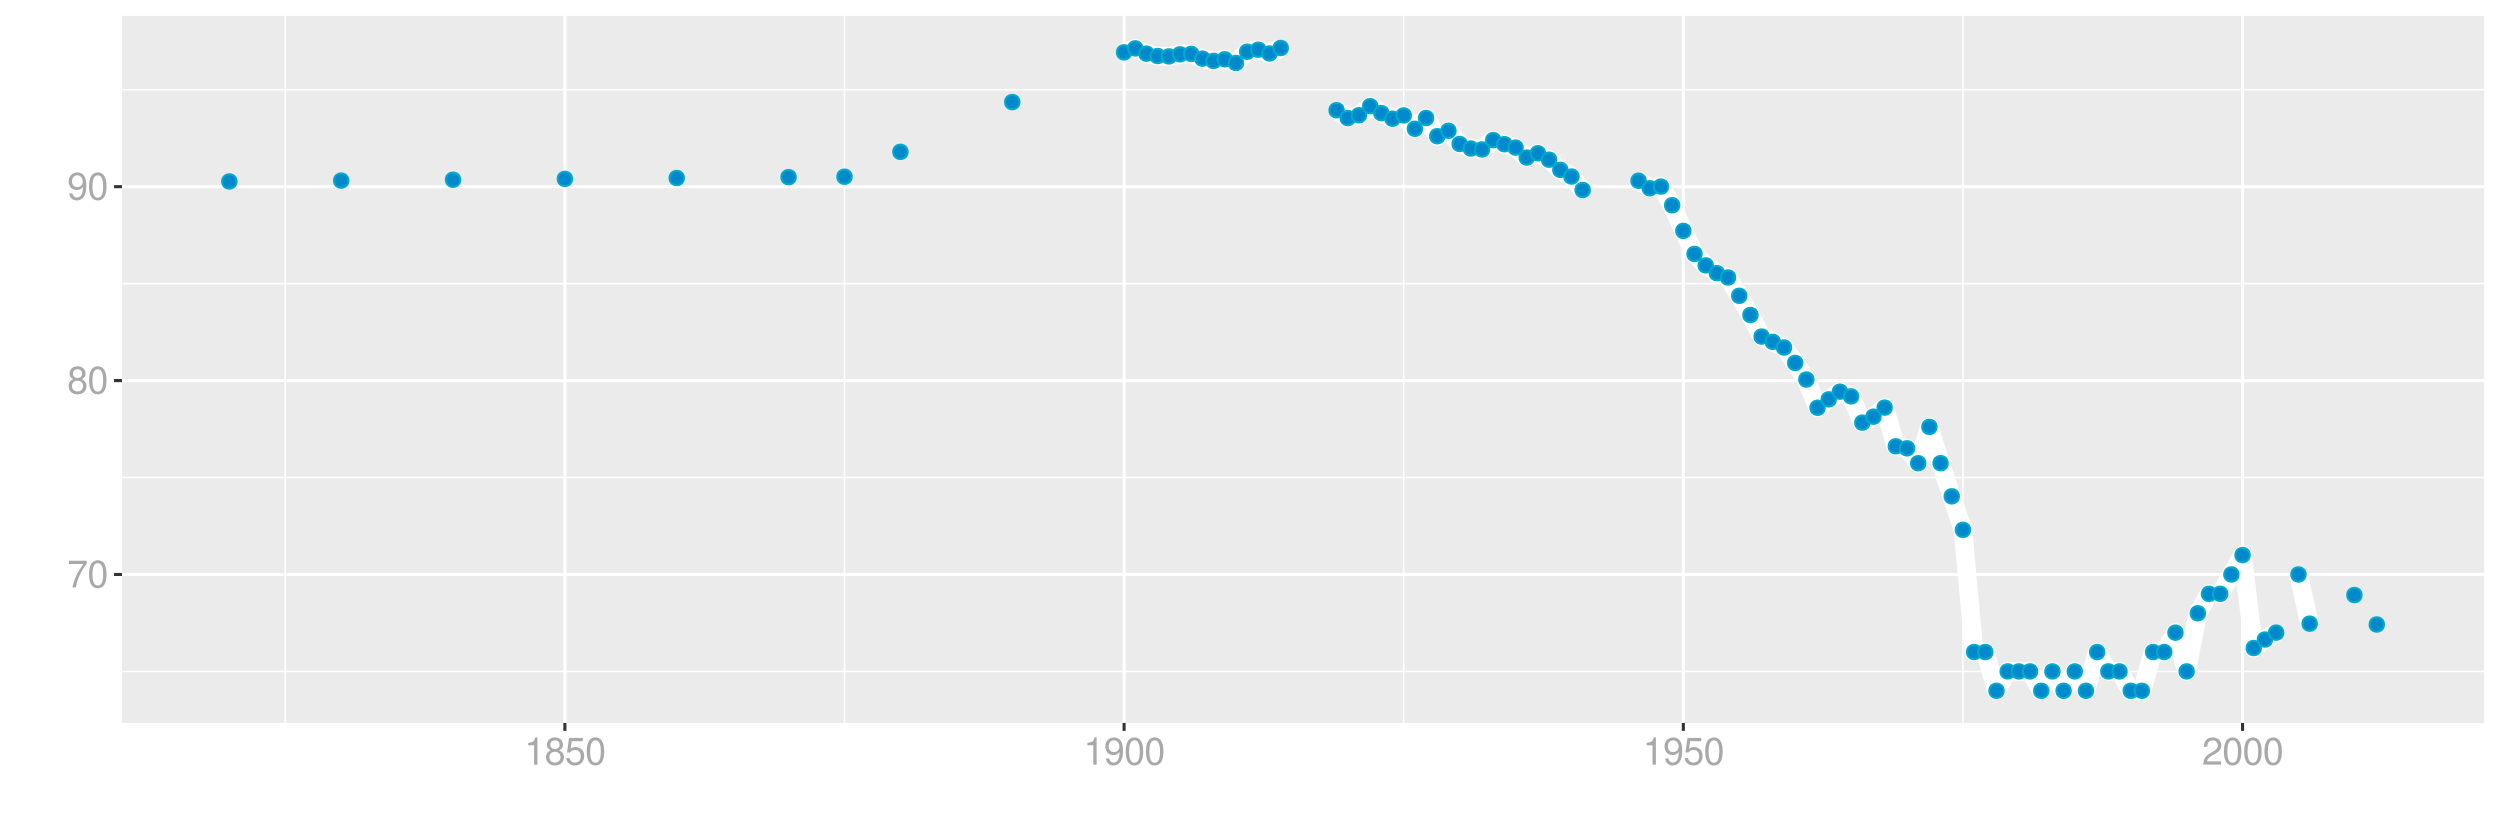 <?xml version="1.0" encoding="UTF-8"?>
<svg xmlns="http://www.w3.org/2000/svg" xmlns:xlink="http://www.w3.org/1999/xlink" width="864pt" height="288pt" viewBox="0 0 864 288" version="1.1">
<defs>
<g>
<symbol overflow="visible" id="glyph0-0">
<path style="stroke:none;" d=""/>
</symbol>
<symbol overflow="visible" id="glyph0-1">
<path style="stroke:none;" d="M 6.766 -9.219 L 0.594 -9.219 L 0.594 -8.094 L 5.578 -8.094 C 3.375 -4.953 2.484 -3.031 1.797 0 L 3.016 0 C 3.516 -2.953 4.688 -5.484 6.766 -8.25 Z M 6.766 -9.219 "/>
</symbol>
<symbol overflow="visible" id="glyph0-2">
<path style="stroke:none;" d="M 3.578 -9.406 C 2.719 -9.406 1.938 -9.016 1.453 -8.375 C 0.859 -7.547 0.562 -6.297 0.562 -4.547 C 0.562 -1.375 1.594 0.297 3.578 0.297 C 5.531 0.297 6.594 -1.375 6.594 -4.469 C 6.594 -6.297 6.312 -7.516 5.688 -8.375 C 5.219 -9.016 4.453 -9.406 3.578 -9.406 Z M 3.578 -8.391 C 4.812 -8.391 5.422 -7.125 5.422 -4.578 C 5.422 -1.891 4.828 -0.656 3.547 -0.656 C 2.344 -0.656 1.734 -1.953 1.734 -4.531 C 1.734 -7.125 2.344 -8.391 3.578 -8.391 Z M 3.578 -8.391 "/>
</symbol>
<symbol overflow="visible" id="glyph0-3">
<path style="stroke:none;" d="M 5.078 -4.953 C 6.047 -5.531 6.344 -6 6.344 -6.891 C 6.344 -8.375 5.219 -9.406 3.578 -9.406 C 1.953 -9.406 0.812 -8.375 0.812 -6.906 C 0.812 -6 1.109 -5.547 2.047 -4.953 C 1 -4.422 0.484 -3.656 0.484 -2.609 C 0.484 -0.891 1.734 0.297 3.578 0.297 C 5.391 0.297 6.672 -0.891 6.672 -2.609 C 6.672 -3.656 6.156 -4.422 5.078 -4.953 Z M 3.578 -8.391 C 4.547 -8.391 5.172 -7.797 5.172 -6.859 C 5.172 -5.984 4.531 -5.391 3.578 -5.391 C 2.594 -5.391 1.969 -5.984 1.969 -6.891 C 1.969 -7.797 2.594 -8.391 3.578 -8.391 Z M 3.578 -4.438 C 4.719 -4.438 5.5 -3.672 5.5 -2.594 C 5.5 -1.453 4.734 -0.719 3.547 -0.719 C 2.438 -0.719 1.656 -1.484 1.656 -2.578 C 1.656 -3.688 2.422 -4.438 3.578 -4.438 Z M 3.578 -4.438 "/>
</symbol>
<symbol overflow="visible" id="glyph0-4">
<path style="stroke:none;" d="M 0.688 -2.141 C 0.906 -0.609 1.891 0.297 3.297 0.297 C 4.328 0.297 5.234 -0.188 5.781 -1.047 C 6.359 -1.969 6.609 -3.109 6.609 -4.812 C 6.609 -6.391 6.391 -7.391 5.844 -8.234 C 5.328 -9 4.531 -9.406 3.516 -9.406 C 1.75 -9.406 0.5 -8.094 0.5 -6.266 C 0.5 -4.531 1.656 -3.312 3.328 -3.312 C 4.203 -3.312 4.844 -3.625 5.438 -4.344 C 5.422 -2 4.688 -0.719 3.375 -0.719 C 2.578 -0.719 2.016 -1.234 1.828 -2.141 Z M 3.5 -8.391 C 4.562 -8.391 5.375 -7.5 5.375 -6.297 C 5.375 -5.141 4.594 -4.328 3.453 -4.328 C 2.359 -4.328 1.656 -5.109 1.656 -6.359 C 1.656 -7.547 2.438 -8.391 3.5 -8.391 Z M 3.5 -8.391 "/>
</symbol>
<symbol overflow="visible" id="glyph0-5">
<path style="stroke:none;" d="M 3.359 -6.688 L 3.359 0 L 4.516 0 L 4.516 -9.406 L 3.75 -9.406 C 3.359 -7.953 3.094 -7.766 1.328 -7.531 L 1.328 -6.688 Z M 3.359 -6.688 "/>
</symbol>
<symbol overflow="visible" id="glyph0-6">
<path style="stroke:none;" d="M 6.188 -9.219 L 1.438 -9.219 L 0.734 -4.203 L 1.797 -4.203 C 2.328 -4.844 2.766 -5.062 3.5 -5.062 C 4.734 -5.062 5.5 -4.219 5.5 -2.844 C 5.5 -1.516 4.734 -0.719 3.484 -0.719 C 2.484 -0.719 1.875 -1.219 1.594 -2.266 L 0.453 -2.266 C 0.609 -1.516 0.734 -1.141 1.016 -0.812 C 1.531 -0.109 2.469 0.297 3.516 0.297 C 5.375 0.297 6.672 -1.047 6.672 -3 C 6.672 -4.828 5.453 -6.078 3.688 -6.078 C 3.047 -6.078 2.516 -5.906 1.984 -5.516 L 2.359 -8.094 L 6.188 -8.094 Z M 6.188 -9.219 "/>
</symbol>
<symbol overflow="visible" id="glyph0-7">
<path style="stroke:none;" d="M 6.578 -1.125 L 1.734 -1.125 C 1.844 -1.906 2.266 -2.406 3.391 -3.094 L 4.688 -3.828 C 5.984 -4.531 6.641 -5.5 6.641 -6.656 C 6.641 -7.438 6.328 -8.156 5.781 -8.672 C 5.234 -9.172 4.562 -9.406 3.688 -9.406 C 2.516 -9.406 1.656 -8.984 1.141 -8.172 C 0.812 -7.688 0.672 -7.094 0.656 -6.156 L 1.797 -6.156 C 1.828 -6.781 1.906 -7.156 2.062 -7.469 C 2.359 -8.047 2.969 -8.391 3.656 -8.391 C 4.688 -8.391 5.469 -7.641 5.469 -6.625 C 5.469 -5.875 5.047 -5.219 4.219 -4.766 L 3.031 -4.062 C 1.109 -2.953 0.547 -2.062 0.438 -0.016 L 6.578 -0.016 Z M 6.578 -1.125 "/>
</symbol>
</g>
<clipPath id="clip1">
  <path d="M 42.152 5.48 L 858.523 5.48 L 858.523 249.852 L 42.152 249.852 Z M 42.152 5.48 "/>
</clipPath>
<clipPath id="clip2">
  <path d="M 42.152 231 L 858.523 231 L 858.523 233 L 42.152 233 Z M 42.152 231 "/>
</clipPath>
<clipPath id="clip3">
  <path d="M 42.152 164 L 858.523 164 L 858.523 166 L 42.152 166 Z M 42.152 164 "/>
</clipPath>
<clipPath id="clip4">
  <path d="M 42.152 97 L 858.523 97 L 858.523 99 L 42.152 99 Z M 42.152 97 "/>
</clipPath>
<clipPath id="clip5">
  <path d="M 42.152 30 L 858.523 30 L 858.523 32 L 42.152 32 Z M 42.152 30 "/>
</clipPath>
<clipPath id="clip6">
  <path d="M 98 5.48 L 99 5.48 L 99 249.852 L 98 249.852 Z M 98 5.48 "/>
</clipPath>
<clipPath id="clip7">
  <path d="M 291 5.48 L 293 5.48 L 293 249.852 L 291 249.852 Z M 291 5.48 "/>
</clipPath>
<clipPath id="clip8">
  <path d="M 484 5.48 L 486 5.48 L 486 249.852 L 484 249.852 Z M 484 5.48 "/>
</clipPath>
<clipPath id="clip9">
  <path d="M 678 5.48 L 679 5.48 L 679 249.852 L 678 249.852 Z M 678 5.48 "/>
</clipPath>
<clipPath id="clip10">
  <path d="M 42.152 198 L 858.523 198 L 858.523 200 L 42.152 200 Z M 42.152 198 "/>
</clipPath>
<clipPath id="clip11">
  <path d="M 42.152 130 L 858.523 130 L 858.523 133 L 42.152 133 Z M 42.152 130 "/>
</clipPath>
<clipPath id="clip12">
  <path d="M 42.152 63 L 858.523 63 L 858.523 66 L 42.152 66 Z M 42.152 63 "/>
</clipPath>
<clipPath id="clip13">
  <path d="M 194 5.48 L 196 5.48 L 196 249.852 L 194 249.852 Z M 194 5.48 "/>
</clipPath>
<clipPath id="clip14">
  <path d="M 387 5.48 L 390 5.48 L 390 249.852 L 387 249.852 Z M 387 5.48 "/>
</clipPath>
<clipPath id="clip15">
  <path d="M 581 5.48 L 583 5.48 L 583 249.852 L 581 249.852 Z M 581 5.48 "/>
</clipPath>
<clipPath id="clip16">
  <path d="M 774 5.48 L 776 5.48 L 776 249.852 L 774 249.852 Z M 774 5.48 "/>
</clipPath>
</defs>
<g id="surface54726">
<rect x="0" y="0" width="864" height="288" style="fill:rgb(100%,100%,100%);fill-opacity:1;stroke:none;"/>
<rect x="0" y="0" width="864" height="288" style="fill:rgb(100%,100%,100%);fill-opacity:1;stroke:none;"/>
<path style="fill:none;stroke-width:1.067;stroke-linecap:round;stroke-linejoin:round;stroke:rgb(100%,100%,100%);stroke-opacity:1;stroke-miterlimit:10;" d="M 0 288 L 864 288 L 864 0 L 0 0 Z M 0 288 "/>
<g clip-path="url(#clip1)" clip-rule="nonzero">
<path style=" stroke:none;fill-rule:nonzero;fill:rgb(92.157%,92.157%,92.157%);fill-opacity:1;" d="M 42.152 249.848 L 858.523 249.848 L 858.523 5.477 L 42.152 5.477 Z M 42.152 249.848 "/>
</g>
<g clip-path="url(#clip2)" clip-rule="nonzero">
<path style="fill:none;stroke-width:0.533;stroke-linecap:butt;stroke-linejoin:round;stroke:rgb(100%,100%,100%);stroke-opacity:1;stroke-miterlimit:10;" d="M 42.152 232.039 L 858.52 232.039 "/>
</g>
<g clip-path="url(#clip3)" clip-rule="nonzero">
<path style="fill:none;stroke-width:0.533;stroke-linecap:butt;stroke-linejoin:round;stroke:rgb(100%,100%,100%);stroke-opacity:1;stroke-miterlimit:10;" d="M 42.152 165.027 L 858.52 165.027 "/>
</g>
<g clip-path="url(#clip4)" clip-rule="nonzero">
<path style="fill:none;stroke-width:0.533;stroke-linecap:butt;stroke-linejoin:round;stroke:rgb(100%,100%,100%);stroke-opacity:1;stroke-miterlimit:10;" d="M 42.152 98.016 L 858.52 98.016 "/>
</g>
<g clip-path="url(#clip5)" clip-rule="nonzero">
<path style="fill:none;stroke-width:0.533;stroke-linecap:butt;stroke-linejoin:round;stroke:rgb(100%,100%,100%);stroke-opacity:1;stroke-miterlimit:10;" d="M 42.152 31.004 L 858.52 31.004 "/>
</g>
<g clip-path="url(#clip6)" clip-rule="nonzero">
<path style="fill:none;stroke-width:0.533;stroke-linecap:butt;stroke-linejoin:round;stroke:rgb(100%,100%,100%);stroke-opacity:1;stroke-miterlimit:10;" d="M 98.586 249.848 L 98.586 5.48 "/>
</g>
<g clip-path="url(#clip7)" clip-rule="nonzero">
<path style="fill:none;stroke-width:0.533;stroke-linecap:butt;stroke-linejoin:round;stroke:rgb(100%,100%,100%);stroke-opacity:1;stroke-miterlimit:10;" d="M 291.855 249.848 L 291.855 5.48 "/>
</g>
<g clip-path="url(#clip8)" clip-rule="nonzero">
<path style="fill:none;stroke-width:0.533;stroke-linecap:butt;stroke-linejoin:round;stroke:rgb(100%,100%,100%);stroke-opacity:1;stroke-miterlimit:10;" d="M 485.125 249.848 L 485.125 5.48 "/>
</g>
<g clip-path="url(#clip9)" clip-rule="nonzero">
<path style="fill:none;stroke-width:0.533;stroke-linecap:butt;stroke-linejoin:round;stroke:rgb(100%,100%,100%);stroke-opacity:1;stroke-miterlimit:10;" d="M 678.395 249.848 L 678.395 5.48 "/>
</g>
<g clip-path="url(#clip10)" clip-rule="nonzero">
<path style="fill:none;stroke-width:1.067;stroke-linecap:butt;stroke-linejoin:round;stroke:rgb(100%,100%,100%);stroke-opacity:1;stroke-miterlimit:10;" d="M 42.152 198.535 L 858.52 198.535 "/>
</g>
<g clip-path="url(#clip11)" clip-rule="nonzero">
<path style="fill:none;stroke-width:1.067;stroke-linecap:butt;stroke-linejoin:round;stroke:rgb(100%,100%,100%);stroke-opacity:1;stroke-miterlimit:10;" d="M 42.152 131.523 L 858.52 131.523 "/>
</g>
<g clip-path="url(#clip12)" clip-rule="nonzero">
<path style="fill:none;stroke-width:1.067;stroke-linecap:butt;stroke-linejoin:round;stroke:rgb(100%,100%,100%);stroke-opacity:1;stroke-miterlimit:10;" d="M 42.152 64.508 L 858.52 64.508 "/>
</g>
<g clip-path="url(#clip13)" clip-rule="nonzero">
<path style="fill:none;stroke-width:1.067;stroke-linecap:butt;stroke-linejoin:round;stroke:rgb(100%,100%,100%);stroke-opacity:1;stroke-miterlimit:10;" d="M 195.219 249.848 L 195.219 5.48 "/>
</g>
<g clip-path="url(#clip14)" clip-rule="nonzero">
<path style="fill:none;stroke-width:1.067;stroke-linecap:butt;stroke-linejoin:round;stroke:rgb(100%,100%,100%);stroke-opacity:1;stroke-miterlimit:10;" d="M 388.488 249.848 L 388.488 5.48 "/>
</g>
<g clip-path="url(#clip15)" clip-rule="nonzero">
<path style="fill:none;stroke-width:1.067;stroke-linecap:butt;stroke-linejoin:round;stroke:rgb(100%,100%,100%);stroke-opacity:1;stroke-miterlimit:10;" d="M 581.758 249.848 L 581.758 5.48 "/>
</g>
<g clip-path="url(#clip16)" clip-rule="nonzero">
<path style="fill:none;stroke-width:1.067;stroke-linecap:butt;stroke-linejoin:round;stroke:rgb(100%,100%,100%);stroke-opacity:1;stroke-miterlimit:10;" d="M 775.027 249.848 L 775.027 5.48 "/>
</g>
<path style="fill:none;stroke-width:6.402;stroke-linecap:butt;stroke-linejoin:round;stroke:rgb(100%,100%,100%);stroke-opacity:1;stroke-miterlimit:10;" d="M 388.488 18.086 L 392.355 16.719 L 396.219 18.539 L 400.086 19.359 L 403.949 19.496 L 407.816 18.766 L 411.684 18.629 L 415.547 20.266 L 419.414 21.039 L 423.277 20.496 L 427.145 21.77 L 431.008 17.879 L 434.875 17.172 L 438.738 18.492 L 442.605 16.586 "/>
<path style="fill:none;stroke-width:6.402;stroke-linecap:butt;stroke-linejoin:round;stroke:rgb(100%,100%,100%);stroke-opacity:1;stroke-miterlimit:10;" d="M 461.934 38.098 L 465.797 40.816 L 469.664 39.824 L 473.527 36.688 L 477.395 39.086 L 481.258 41.031 L 485.125 39.887 L 488.988 44.516 L 492.855 40.773 L 496.719 47.082 L 500.586 45.199 L 504.449 49.758 L 508.316 51.332 L 512.184 51.648 L 516.047 48.418 L 519.914 49.828 L 523.777 51.012 L 527.645 54.457 L 531.508 52.969 L 535.375 55.188 L 539.238 58.699 L 543.105 61.02 L 546.969 65.656 "/>
<path style="fill:none;stroke-width:6.402;stroke-linecap:butt;stroke-linejoin:round;stroke:rgb(100%,100%,100%);stroke-opacity:1;stroke-miterlimit:10;" d="M 566.297 62.473 L 570.164 65.066 L 574.027 64.473 L 577.895 70.934 L 581.758 79.801 L 585.625 87.762 L 589.488 91.719 L 593.355 94.402 L 597.219 95.902 L 601.086 102.223 L 604.949 108.863 L 608.816 116.32 L 612.684 118.141 L 616.547 120.098 L 620.414 125.426 L 624.277 131.16 L 628.145 140.918 L 632.008 138.023 L 635.875 135.367 L 639.738 136.988 L 643.605 146.062 L 647.469 144.008 L 651.336 140.875 L 655.199 154.238 L 659.066 154.938 L 662.934 160.094 L 666.797 147.527 L 670.664 160.074 L 674.527 171.539 L 678.395 183.121 L 682.258 225.34 L 686.125 225.34 L 689.988 238.742 L 693.855 232.039 L 701.586 232.039 L 705.453 238.742 L 709.316 232.039 L 713.184 238.742 L 717.047 232.039 L 720.914 238.742 L 724.777 225.34 L 728.645 232.039 L 732.508 232.039 L 736.375 238.742 L 740.238 238.742 L 744.105 225.34 L 747.969 225.34 L 751.836 218.637 L 755.703 232.039 L 759.566 211.938 L 763.434 205.234 L 767.297 205.234 L 771.164 198.535 L 775.027 191.832 L 778.895 223.965 L 782.758 221.023 L 786.625 218.637 "/>
<path style="fill:none;stroke-width:6.402;stroke-linecap:butt;stroke-linejoin:round;stroke:rgb(100%,100%,100%);stroke-opacity:1;stroke-miterlimit:10;" d="M 794.355 198.535 L 798.219 215.531 "/>
<path style="fill-rule:nonzero;fill:rgb(0%,53.333%,80%);fill-opacity:1;stroke-width:0.709;stroke-linecap:round;stroke-linejoin:round;stroke:rgb(0%,66.667%,80%);stroke-opacity:1;stroke-miterlimit:10;" d="M 81.746 62.715 C 81.746 66.035 76.77 66.035 76.77 62.715 C 76.77 59.398 81.746 59.398 81.746 62.715 "/>
<path style="fill-rule:nonzero;fill:rgb(0%,53.333%,80%);fill-opacity:1;stroke-width:0.709;stroke-linecap:round;stroke-linejoin:round;stroke:rgb(0%,66.667%,80%);stroke-opacity:1;stroke-miterlimit:10;" d="M 120.402 62.418 C 120.402 65.734 115.426 65.734 115.426 62.418 C 115.426 59.102 120.402 59.102 120.402 62.418 "/>
<path style="fill-rule:nonzero;fill:rgb(0%,53.333%,80%);fill-opacity:1;stroke-width:0.709;stroke-linecap:round;stroke-linejoin:round;stroke:rgb(0%,66.667%,80%);stroke-opacity:1;stroke-miterlimit:10;" d="M 159.055 62.117 C 159.055 65.438 154.078 65.438 154.078 62.117 C 154.078 58.801 159.055 58.801 159.055 62.117 "/>
<path style="fill-rule:nonzero;fill:rgb(0%,53.333%,80%);fill-opacity:1;stroke-width:0.709;stroke-linecap:round;stroke-linejoin:round;stroke:rgb(0%,66.667%,80%);stroke-opacity:1;stroke-miterlimit:10;" d="M 197.707 61.82 C 197.707 65.137 192.73 65.137 192.73 61.82 C 192.73 58.504 197.707 58.504 197.707 61.82 "/>
<path style="fill-rule:nonzero;fill:rgb(0%,53.333%,80%);fill-opacity:1;stroke-width:0.709;stroke-linecap:round;stroke-linejoin:round;stroke:rgb(0%,66.667%,80%);stroke-opacity:1;stroke-miterlimit:10;" d="M 236.363 61.523 C 236.363 64.84 231.387 64.84 231.387 61.523 C 231.387 58.203 236.363 58.203 236.363 61.523 "/>
<path style="fill-rule:nonzero;fill:rgb(0%,53.333%,80%);fill-opacity:1;stroke-width:0.709;stroke-linecap:round;stroke-linejoin:round;stroke:rgb(0%,66.667%,80%);stroke-opacity:1;stroke-miterlimit:10;" d="M 275.016 61.223 C 275.016 64.539 270.039 64.539 270.039 61.223 C 270.039 57.906 275.016 57.906 275.016 61.223 "/>
<path style="fill-rule:nonzero;fill:rgb(0%,53.333%,80%);fill-opacity:1;stroke-width:0.709;stroke-linecap:round;stroke-linejoin:round;stroke:rgb(0%,66.667%,80%);stroke-opacity:1;stroke-miterlimit:10;" d="M 294.344 61.074 C 294.344 64.391 289.367 64.391 289.367 61.074 C 289.367 57.758 294.344 57.758 294.344 61.074 "/>
<path style="fill-rule:nonzero;fill:rgb(0%,53.333%,80%);fill-opacity:1;stroke-width:0.709;stroke-linecap:round;stroke-linejoin:round;stroke:rgb(0%,66.667%,80%);stroke-opacity:1;stroke-miterlimit:10;" d="M 313.672 52.477 C 313.672 55.793 308.695 55.793 308.695 52.477 C 308.695 49.156 313.672 49.156 313.672 52.477 "/>
<path style="fill-rule:nonzero;fill:rgb(0%,53.333%,80%);fill-opacity:1;stroke-width:0.709;stroke-linecap:round;stroke-linejoin:round;stroke:rgb(0%,66.667%,80%);stroke-opacity:1;stroke-miterlimit:10;" d="M 352.324 35.281 C 352.324 38.598 347.348 38.598 347.348 35.281 C 347.348 31.961 352.324 31.961 352.324 35.281 "/>
<path style="fill-rule:nonzero;fill:rgb(0%,53.333%,80%);fill-opacity:1;stroke-width:0.709;stroke-linecap:round;stroke-linejoin:round;stroke:rgb(0%,66.667%,80%);stroke-opacity:1;stroke-miterlimit:10;" d="M 390.977 18.086 C 390.977 21.402 386 21.402 386 18.086 C 386 14.766 390.977 14.766 390.977 18.086 "/>
<path style="fill-rule:nonzero;fill:rgb(0%,53.333%,80%);fill-opacity:1;stroke-width:0.709;stroke-linecap:round;stroke-linejoin:round;stroke:rgb(0%,66.667%,80%);stroke-opacity:1;stroke-miterlimit:10;" d="M 394.844 16.719 C 394.844 20.039 389.867 20.039 389.867 16.719 C 389.867 13.402 394.844 13.402 394.844 16.719 "/>
<path style="fill-rule:nonzero;fill:rgb(0%,53.333%,80%);fill-opacity:1;stroke-width:0.709;stroke-linecap:round;stroke-linejoin:round;stroke:rgb(0%,66.667%,80%);stroke-opacity:1;stroke-miterlimit:10;" d="M 398.707 18.539 C 398.707 21.855 393.73 21.855 393.73 18.539 C 393.73 15.223 398.707 15.223 398.707 18.539 "/>
<path style="fill-rule:nonzero;fill:rgb(0%,53.333%,80%);fill-opacity:1;stroke-width:0.709;stroke-linecap:round;stroke-linejoin:round;stroke:rgb(0%,66.667%,80%);stroke-opacity:1;stroke-miterlimit:10;" d="M 402.574 19.359 C 402.574 22.676 397.598 22.676 397.598 19.359 C 397.598 16.039 402.574 16.039 402.574 19.359 "/>
<path style="fill-rule:nonzero;fill:rgb(0%,53.333%,80%);fill-opacity:1;stroke-width:0.709;stroke-linecap:round;stroke-linejoin:round;stroke:rgb(0%,66.667%,80%);stroke-opacity:1;stroke-miterlimit:10;" d="M 406.438 19.496 C 406.438 22.812 401.461 22.812 401.461 19.496 C 401.461 16.176 406.438 16.176 406.438 19.496 "/>
<path style="fill-rule:nonzero;fill:rgb(0%,53.333%,80%);fill-opacity:1;stroke-width:0.709;stroke-linecap:round;stroke-linejoin:round;stroke:rgb(0%,66.667%,80%);stroke-opacity:1;stroke-miterlimit:10;" d="M 410.305 18.766 C 410.305 22.086 405.328 22.086 405.328 18.766 C 405.328 15.449 410.305 15.449 410.305 18.766 "/>
<path style="fill-rule:nonzero;fill:rgb(0%,53.333%,80%);fill-opacity:1;stroke-width:0.709;stroke-linecap:round;stroke-linejoin:round;stroke:rgb(0%,66.667%,80%);stroke-opacity:1;stroke-miterlimit:10;" d="M 414.172 18.629 C 414.172 21.949 409.195 21.949 409.195 18.629 C 409.195 15.312 414.172 15.312 414.172 18.629 "/>
<path style="fill-rule:nonzero;fill:rgb(0%,53.333%,80%);fill-opacity:1;stroke-width:0.709;stroke-linecap:round;stroke-linejoin:round;stroke:rgb(0%,66.667%,80%);stroke-opacity:1;stroke-miterlimit:10;" d="M 418.035 20.266 C 418.035 23.586 413.059 23.586 413.059 20.266 C 413.059 16.949 418.035 16.949 418.035 20.266 "/>
<path style="fill-rule:nonzero;fill:rgb(0%,53.333%,80%);fill-opacity:1;stroke-width:0.709;stroke-linecap:round;stroke-linejoin:round;stroke:rgb(0%,66.667%,80%);stroke-opacity:1;stroke-miterlimit:10;" d="M 421.902 21.039 C 421.902 24.359 416.926 24.359 416.926 21.039 C 416.926 17.723 421.902 17.723 421.902 21.039 "/>
<path style="fill-rule:nonzero;fill:rgb(0%,53.333%,80%);fill-opacity:1;stroke-width:0.709;stroke-linecap:round;stroke-linejoin:round;stroke:rgb(0%,66.667%,80%);stroke-opacity:1;stroke-miterlimit:10;" d="M 425.766 20.496 C 425.766 23.812 420.789 23.812 420.789 20.496 C 420.789 17.176 425.766 17.176 425.766 20.496 "/>
<path style="fill-rule:nonzero;fill:rgb(0%,53.333%,80%);fill-opacity:1;stroke-width:0.709;stroke-linecap:round;stroke-linejoin:round;stroke:rgb(0%,66.667%,80%);stroke-opacity:1;stroke-miterlimit:10;" d="M 429.633 21.77 C 429.633 25.086 424.656 25.086 424.656 21.77 C 424.656 18.449 429.633 18.449 429.633 21.77 "/>
<path style="fill-rule:nonzero;fill:rgb(0%,53.333%,80%);fill-opacity:1;stroke-width:0.709;stroke-linecap:round;stroke-linejoin:round;stroke:rgb(0%,66.667%,80%);stroke-opacity:1;stroke-miterlimit:10;" d="M 433.496 17.879 C 433.496 21.195 428.52 21.195 428.52 17.879 C 428.52 14.559 433.496 14.559 433.496 17.879 "/>
<path style="fill-rule:nonzero;fill:rgb(0%,53.333%,80%);fill-opacity:1;stroke-width:0.709;stroke-linecap:round;stroke-linejoin:round;stroke:rgb(0%,66.667%,80%);stroke-opacity:1;stroke-miterlimit:10;" d="M 437.363 17.172 C 437.363 20.488 432.387 20.488 432.387 17.172 C 432.387 13.855 437.363 13.855 437.363 17.172 "/>
<path style="fill-rule:nonzero;fill:rgb(0%,53.333%,80%);fill-opacity:1;stroke-width:0.709;stroke-linecap:round;stroke-linejoin:round;stroke:rgb(0%,66.667%,80%);stroke-opacity:1;stroke-miterlimit:10;" d="M 441.227 18.492 C 441.227 21.809 436.25 21.809 436.25 18.492 C 436.25 15.172 441.227 15.172 441.227 18.492 "/>
<path style="fill-rule:nonzero;fill:rgb(0%,53.333%,80%);fill-opacity:1;stroke-width:0.709;stroke-linecap:round;stroke-linejoin:round;stroke:rgb(0%,66.667%,80%);stroke-opacity:1;stroke-miterlimit:10;" d="M 445.094 16.586 C 445.094 19.906 440.117 19.906 440.117 16.586 C 440.117 13.27 445.094 13.27 445.094 16.586 "/>
<path style="fill-rule:nonzero;fill:rgb(0%,53.333%,80%);fill-opacity:1;stroke-width:0.709;stroke-linecap:round;stroke-linejoin:round;stroke:rgb(0%,66.667%,80%);stroke-opacity:1;stroke-miterlimit:10;" d="M 464.422 38.098 C 464.422 41.414 459.445 41.414 459.445 38.098 C 459.445 34.777 464.422 34.777 464.422 38.098 "/>
<path style="fill-rule:nonzero;fill:rgb(0%,53.333%,80%);fill-opacity:1;stroke-width:0.709;stroke-linecap:round;stroke-linejoin:round;stroke:rgb(0%,66.667%,80%);stroke-opacity:1;stroke-miterlimit:10;" d="M 468.285 40.816 C 468.285 44.133 463.309 44.133 463.309 40.816 C 463.309 37.496 468.285 37.496 468.285 40.816 "/>
<path style="fill-rule:nonzero;fill:rgb(0%,53.333%,80%);fill-opacity:1;stroke-width:0.709;stroke-linecap:round;stroke-linejoin:round;stroke:rgb(0%,66.667%,80%);stroke-opacity:1;stroke-miterlimit:10;" d="M 472.152 39.824 C 472.152 43.141 467.176 43.141 467.176 39.824 C 467.176 36.508 472.152 36.508 472.152 39.824 "/>
<path style="fill-rule:nonzero;fill:rgb(0%,53.333%,80%);fill-opacity:1;stroke-width:0.709;stroke-linecap:round;stroke-linejoin:round;stroke:rgb(0%,66.667%,80%);stroke-opacity:1;stroke-miterlimit:10;" d="M 476.016 36.688 C 476.016 40.004 471.039 40.004 471.039 36.688 C 471.039 33.367 476.016 33.367 476.016 36.688 "/>
<path style="fill-rule:nonzero;fill:rgb(0%,53.333%,80%);fill-opacity:1;stroke-width:0.709;stroke-linecap:round;stroke-linejoin:round;stroke:rgb(0%,66.667%,80%);stroke-opacity:1;stroke-miterlimit:10;" d="M 479.883 39.086 C 479.883 42.402 474.906 42.402 474.906 39.086 C 474.906 35.766 479.883 35.766 479.883 39.086 "/>
<path style="fill-rule:nonzero;fill:rgb(0%,53.333%,80%);fill-opacity:1;stroke-width:0.709;stroke-linecap:round;stroke-linejoin:round;stroke:rgb(0%,66.667%,80%);stroke-opacity:1;stroke-miterlimit:10;" d="M 483.746 41.031 C 483.746 44.348 478.77 44.348 478.77 41.031 C 478.77 37.715 483.746 37.715 483.746 41.031 "/>
<path style="fill-rule:nonzero;fill:rgb(0%,53.333%,80%);fill-opacity:1;stroke-width:0.709;stroke-linecap:round;stroke-linejoin:round;stroke:rgb(0%,66.667%,80%);stroke-opacity:1;stroke-miterlimit:10;" d="M 487.613 39.887 C 487.613 43.207 482.637 43.207 482.637 39.887 C 482.637 36.57 487.613 36.57 487.613 39.887 "/>
<path style="fill-rule:nonzero;fill:rgb(0%,53.333%,80%);fill-opacity:1;stroke-width:0.709;stroke-linecap:round;stroke-linejoin:round;stroke:rgb(0%,66.667%,80%);stroke-opacity:1;stroke-miterlimit:10;" d="M 491.477 44.516 C 491.477 47.832 486.5 47.832 486.5 44.516 C 486.5 41.195 491.477 41.195 491.477 44.516 "/>
<path style="fill-rule:nonzero;fill:rgb(0%,53.333%,80%);fill-opacity:1;stroke-width:0.709;stroke-linecap:round;stroke-linejoin:round;stroke:rgb(0%,66.667%,80%);stroke-opacity:1;stroke-miterlimit:10;" d="M 495.344 40.773 C 495.344 44.09 490.367 44.09 490.367 40.773 C 490.367 37.453 495.344 37.453 495.344 40.773 "/>
<path style="fill-rule:nonzero;fill:rgb(0%,53.333%,80%);fill-opacity:1;stroke-width:0.709;stroke-linecap:round;stroke-linejoin:round;stroke:rgb(0%,66.667%,80%);stroke-opacity:1;stroke-miterlimit:10;" d="M 499.207 47.082 C 499.207 50.398 494.23 50.398 494.23 47.082 C 494.23 43.766 499.207 43.766 499.207 47.082 "/>
<path style="fill-rule:nonzero;fill:rgb(0%,53.333%,80%);fill-opacity:1;stroke-width:0.709;stroke-linecap:round;stroke-linejoin:round;stroke:rgb(0%,66.667%,80%);stroke-opacity:1;stroke-miterlimit:10;" d="M 503.074 45.199 C 503.074 48.52 498.098 48.52 498.098 45.199 C 498.098 41.883 503.074 41.883 503.074 45.199 "/>
<path style="fill-rule:nonzero;fill:rgb(0%,53.333%,80%);fill-opacity:1;stroke-width:0.709;stroke-linecap:round;stroke-linejoin:round;stroke:rgb(0%,66.667%,80%);stroke-opacity:1;stroke-miterlimit:10;" d="M 506.938 49.758 C 506.938 53.078 501.961 53.078 501.961 49.758 C 501.961 46.441 506.938 46.441 506.938 49.758 "/>
<path style="fill-rule:nonzero;fill:rgb(0%,53.333%,80%);fill-opacity:1;stroke-width:0.709;stroke-linecap:round;stroke-linejoin:round;stroke:rgb(0%,66.667%,80%);stroke-opacity:1;stroke-miterlimit:10;" d="M 510.805 51.332 C 510.805 54.648 505.828 54.648 505.828 51.332 C 505.828 48.012 510.805 48.012 510.805 51.332 "/>
<path style="fill-rule:nonzero;fill:rgb(0%,53.333%,80%);fill-opacity:1;stroke-width:0.709;stroke-linecap:round;stroke-linejoin:round;stroke:rgb(0%,66.667%,80%);stroke-opacity:1;stroke-miterlimit:10;" d="M 514.672 51.648 C 514.672 54.965 509.695 54.965 509.695 51.648 C 509.695 48.332 514.672 48.332 514.672 51.648 "/>
<path style="fill-rule:nonzero;fill:rgb(0%,53.333%,80%);fill-opacity:1;stroke-width:0.709;stroke-linecap:round;stroke-linejoin:round;stroke:rgb(0%,66.667%,80%);stroke-opacity:1;stroke-miterlimit:10;" d="M 518.535 48.418 C 518.535 51.738 513.559 51.738 513.559 48.418 C 513.559 45.102 518.535 45.102 518.535 48.418 "/>
<path style="fill-rule:nonzero;fill:rgb(0%,53.333%,80%);fill-opacity:1;stroke-width:0.709;stroke-linecap:round;stroke-linejoin:round;stroke:rgb(0%,66.667%,80%);stroke-opacity:1;stroke-miterlimit:10;" d="M 522.402 49.828 C 522.402 53.148 517.426 53.148 517.426 49.828 C 517.426 46.512 522.402 46.512 522.402 49.828 "/>
<path style="fill-rule:nonzero;fill:rgb(0%,53.333%,80%);fill-opacity:1;stroke-width:0.709;stroke-linecap:round;stroke-linejoin:round;stroke:rgb(0%,66.667%,80%);stroke-opacity:1;stroke-miterlimit:10;" d="M 526.266 51.012 C 526.266 54.328 521.289 54.328 521.289 51.012 C 521.289 47.695 526.266 47.695 526.266 51.012 "/>
<path style="fill-rule:nonzero;fill:rgb(0%,53.333%,80%);fill-opacity:1;stroke-width:0.709;stroke-linecap:round;stroke-linejoin:round;stroke:rgb(0%,66.667%,80%);stroke-opacity:1;stroke-miterlimit:10;" d="M 530.133 54.457 C 530.133 57.773 525.156 57.773 525.156 54.457 C 525.156 51.141 530.133 51.141 530.133 54.457 "/>
<path style="fill-rule:nonzero;fill:rgb(0%,53.333%,80%);fill-opacity:1;stroke-width:0.709;stroke-linecap:round;stroke-linejoin:round;stroke:rgb(0%,66.667%,80%);stroke-opacity:1;stroke-miterlimit:10;" d="M 533.996 52.969 C 533.996 56.285 529.02 56.285 529.02 52.969 C 529.02 49.648 533.996 49.648 533.996 52.969 "/>
<path style="fill-rule:nonzero;fill:rgb(0%,53.333%,80%);fill-opacity:1;stroke-width:0.709;stroke-linecap:round;stroke-linejoin:round;stroke:rgb(0%,66.667%,80%);stroke-opacity:1;stroke-miterlimit:10;" d="M 537.863 55.188 C 537.863 58.508 532.887 58.508 532.887 55.188 C 532.887 51.871 537.863 51.871 537.863 55.188 "/>
<path style="fill-rule:nonzero;fill:rgb(0%,53.333%,80%);fill-opacity:1;stroke-width:0.709;stroke-linecap:round;stroke-linejoin:round;stroke:rgb(0%,66.667%,80%);stroke-opacity:1;stroke-miterlimit:10;" d="M 541.727 58.699 C 541.727 62.016 536.75 62.016 536.75 58.699 C 536.75 55.379 541.727 55.379 541.727 58.699 "/>
<path style="fill-rule:nonzero;fill:rgb(0%,53.333%,80%);fill-opacity:1;stroke-width:0.709;stroke-linecap:round;stroke-linejoin:round;stroke:rgb(0%,66.667%,80%);stroke-opacity:1;stroke-miterlimit:10;" d="M 545.594 61.02 C 545.594 64.336 540.617 64.336 540.617 61.02 C 540.617 57.699 545.594 57.699 545.594 61.02 "/>
<path style="fill-rule:nonzero;fill:rgb(0%,53.333%,80%);fill-opacity:1;stroke-width:0.709;stroke-linecap:round;stroke-linejoin:round;stroke:rgb(0%,66.667%,80%);stroke-opacity:1;stroke-miterlimit:10;" d="M 549.457 65.656 C 549.457 68.977 544.48 68.977 544.48 65.656 C 544.48 62.34 549.457 62.34 549.457 65.656 "/>
<path style="fill-rule:nonzero;fill:rgb(0%,53.333%,80%);fill-opacity:1;stroke-width:0.709;stroke-linecap:round;stroke-linejoin:round;stroke:rgb(0%,66.667%,80%);stroke-opacity:1;stroke-miterlimit:10;" d="M 568.785 62.473 C 568.785 65.793 563.809 65.793 563.809 62.473 C 563.809 59.156 568.785 59.156 568.785 62.473 "/>
<path style="fill-rule:nonzero;fill:rgb(0%,53.333%,80%);fill-opacity:1;stroke-width:0.709;stroke-linecap:round;stroke-linejoin:round;stroke:rgb(0%,66.667%,80%);stroke-opacity:1;stroke-miterlimit:10;" d="M 572.652 65.066 C 572.652 68.383 567.676 68.383 567.676 65.066 C 567.676 61.746 572.652 61.746 572.652 65.066 "/>
<path style="fill-rule:nonzero;fill:rgb(0%,53.333%,80%);fill-opacity:1;stroke-width:0.709;stroke-linecap:round;stroke-linejoin:round;stroke:rgb(0%,66.667%,80%);stroke-opacity:1;stroke-miterlimit:10;" d="M 576.516 64.473 C 576.516 67.793 571.539 67.793 571.539 64.473 C 571.539 61.156 576.516 61.156 576.516 64.473 "/>
<path style="fill-rule:nonzero;fill:rgb(0%,53.333%,80%);fill-opacity:1;stroke-width:0.709;stroke-linecap:round;stroke-linejoin:round;stroke:rgb(0%,66.667%,80%);stroke-opacity:1;stroke-miterlimit:10;" d="M 580.383 70.934 C 580.383 74.25 575.406 74.25 575.406 70.934 C 575.406 67.613 580.383 67.613 580.383 70.934 "/>
<path style="fill-rule:nonzero;fill:rgb(0%,53.333%,80%);fill-opacity:1;stroke-width:0.709;stroke-linecap:round;stroke-linejoin:round;stroke:rgb(0%,66.667%,80%);stroke-opacity:1;stroke-miterlimit:10;" d="M 584.246 79.801 C 584.246 83.117 579.27 83.117 579.27 79.801 C 579.27 76.484 584.246 76.484 584.246 79.801 "/>
<path style="fill-rule:nonzero;fill:rgb(0%,53.333%,80%);fill-opacity:1;stroke-width:0.709;stroke-linecap:round;stroke-linejoin:round;stroke:rgb(0%,66.667%,80%);stroke-opacity:1;stroke-miterlimit:10;" d="M 588.113 87.762 C 588.113 91.078 583.137 91.078 583.137 87.762 C 583.137 84.441 588.113 84.441 588.113 87.762 "/>
<path style="fill-rule:nonzero;fill:rgb(0%,53.333%,80%);fill-opacity:1;stroke-width:0.709;stroke-linecap:round;stroke-linejoin:round;stroke:rgb(0%,66.667%,80%);stroke-opacity:1;stroke-miterlimit:10;" d="M 591.977 91.719 C 591.977 95.035 587 95.035 587 91.719 C 587 88.398 591.977 88.398 591.977 91.719 "/>
<path style="fill-rule:nonzero;fill:rgb(0%,53.333%,80%);fill-opacity:1;stroke-width:0.709;stroke-linecap:round;stroke-linejoin:round;stroke:rgb(0%,66.667%,80%);stroke-opacity:1;stroke-miterlimit:10;" d="M 595.844 94.402 C 595.844 97.719 590.867 97.719 590.867 94.402 C 590.867 91.082 595.844 91.082 595.844 94.402 "/>
<path style="fill-rule:nonzero;fill:rgb(0%,53.333%,80%);fill-opacity:1;stroke-width:0.709;stroke-linecap:round;stroke-linejoin:round;stroke:rgb(0%,66.667%,80%);stroke-opacity:1;stroke-miterlimit:10;" d="M 599.707 95.902 C 599.707 99.219 594.73 99.219 594.73 95.902 C 594.73 92.582 599.707 92.582 599.707 95.902 "/>
<path style="fill-rule:nonzero;fill:rgb(0%,53.333%,80%);fill-opacity:1;stroke-width:0.709;stroke-linecap:round;stroke-linejoin:round;stroke:rgb(0%,66.667%,80%);stroke-opacity:1;stroke-miterlimit:10;" d="M 603.574 102.223 C 603.574 105.539 598.598 105.539 598.598 102.223 C 598.598 98.906 603.574 98.906 603.574 102.223 "/>
<path style="fill-rule:nonzero;fill:rgb(0%,53.333%,80%);fill-opacity:1;stroke-width:0.709;stroke-linecap:round;stroke-linejoin:round;stroke:rgb(0%,66.667%,80%);stroke-opacity:1;stroke-miterlimit:10;" d="M 607.438 108.863 C 607.438 112.18 602.461 112.18 602.461 108.863 C 602.461 105.547 607.438 105.547 607.438 108.863 "/>
<path style="fill-rule:nonzero;fill:rgb(0%,53.333%,80%);fill-opacity:1;stroke-width:0.709;stroke-linecap:round;stroke-linejoin:round;stroke:rgb(0%,66.667%,80%);stroke-opacity:1;stroke-miterlimit:10;" d="M 611.305 116.32 C 611.305 119.641 606.328 119.641 606.328 116.32 C 606.328 113.004 611.305 113.004 611.305 116.32 "/>
<path style="fill-rule:nonzero;fill:rgb(0%,53.333%,80%);fill-opacity:1;stroke-width:0.709;stroke-linecap:round;stroke-linejoin:round;stroke:rgb(0%,66.667%,80%);stroke-opacity:1;stroke-miterlimit:10;" d="M 615.172 118.141 C 615.172 121.461 610.195 121.461 610.195 118.141 C 610.195 114.824 615.172 114.824 615.172 118.141 "/>
<path style="fill-rule:nonzero;fill:rgb(0%,53.333%,80%);fill-opacity:1;stroke-width:0.709;stroke-linecap:round;stroke-linejoin:round;stroke:rgb(0%,66.667%,80%);stroke-opacity:1;stroke-miterlimit:10;" d="M 619.035 120.098 C 619.035 123.414 614.059 123.414 614.059 120.098 C 614.059 116.777 619.035 116.777 619.035 120.098 "/>
<path style="fill-rule:nonzero;fill:rgb(0%,53.333%,80%);fill-opacity:1;stroke-width:0.709;stroke-linecap:round;stroke-linejoin:round;stroke:rgb(0%,66.667%,80%);stroke-opacity:1;stroke-miterlimit:10;" d="M 622.902 125.426 C 622.902 128.746 617.926 128.746 617.926 125.426 C 617.926 122.109 622.902 122.109 622.902 125.426 "/>
<path style="fill-rule:nonzero;fill:rgb(0%,53.333%,80%);fill-opacity:1;stroke-width:0.709;stroke-linecap:round;stroke-linejoin:round;stroke:rgb(0%,66.667%,80%);stroke-opacity:1;stroke-miterlimit:10;" d="M 626.766 131.16 C 626.766 134.48 621.789 134.48 621.789 131.16 C 621.789 127.844 626.766 127.844 626.766 131.16 "/>
<path style="fill-rule:nonzero;fill:rgb(0%,53.333%,80%);fill-opacity:1;stroke-width:0.709;stroke-linecap:round;stroke-linejoin:round;stroke:rgb(0%,66.667%,80%);stroke-opacity:1;stroke-miterlimit:10;" d="M 630.633 140.918 C 630.633 144.234 625.656 144.234 625.656 140.918 C 625.656 137.602 630.633 137.602 630.633 140.918 "/>
<path style="fill-rule:nonzero;fill:rgb(0%,53.333%,80%);fill-opacity:1;stroke-width:0.709;stroke-linecap:round;stroke-linejoin:round;stroke:rgb(0%,66.667%,80%);stroke-opacity:1;stroke-miterlimit:10;" d="M 634.496 138.023 C 634.496 141.34 629.52 141.34 629.52 138.023 C 629.52 134.707 634.496 134.707 634.496 138.023 "/>
<path style="fill-rule:nonzero;fill:rgb(0%,53.333%,80%);fill-opacity:1;stroke-width:0.709;stroke-linecap:round;stroke-linejoin:round;stroke:rgb(0%,66.667%,80%);stroke-opacity:1;stroke-miterlimit:10;" d="M 638.363 135.367 C 638.363 138.684 633.387 138.684 633.387 135.367 C 633.387 132.047 638.363 132.047 638.363 135.367 "/>
<path style="fill-rule:nonzero;fill:rgb(0%,53.333%,80%);fill-opacity:1;stroke-width:0.709;stroke-linecap:round;stroke-linejoin:round;stroke:rgb(0%,66.667%,80%);stroke-opacity:1;stroke-miterlimit:10;" d="M 642.227 136.988 C 642.227 140.305 637.25 140.305 637.25 136.988 C 637.25 133.672 642.227 133.672 642.227 136.988 "/>
<path style="fill-rule:nonzero;fill:rgb(0%,53.333%,80%);fill-opacity:1;stroke-width:0.709;stroke-linecap:round;stroke-linejoin:round;stroke:rgb(0%,66.667%,80%);stroke-opacity:1;stroke-miterlimit:10;" d="M 646.094 146.062 C 646.094 149.383 641.117 149.383 641.117 146.062 C 641.117 142.746 646.094 142.746 646.094 146.062 "/>
<path style="fill-rule:nonzero;fill:rgb(0%,53.333%,80%);fill-opacity:1;stroke-width:0.709;stroke-linecap:round;stroke-linejoin:round;stroke:rgb(0%,66.667%,80%);stroke-opacity:1;stroke-miterlimit:10;" d="M 649.957 144.008 C 649.957 147.328 644.98 147.328 644.98 144.008 C 644.98 140.691 649.957 140.691 649.957 144.008 "/>
<path style="fill-rule:nonzero;fill:rgb(0%,53.333%,80%);fill-opacity:1;stroke-width:0.709;stroke-linecap:round;stroke-linejoin:round;stroke:rgb(0%,66.667%,80%);stroke-opacity:1;stroke-miterlimit:10;" d="M 653.824 140.875 C 653.824 144.191 648.848 144.191 648.848 140.875 C 648.848 137.559 653.824 137.559 653.824 140.875 "/>
<path style="fill-rule:nonzero;fill:rgb(0%,53.333%,80%);fill-opacity:1;stroke-width:0.709;stroke-linecap:round;stroke-linejoin:round;stroke:rgb(0%,66.667%,80%);stroke-opacity:1;stroke-miterlimit:10;" d="M 657.688 154.238 C 657.688 157.555 652.711 157.555 652.711 154.238 C 652.711 150.922 657.688 150.922 657.688 154.238 "/>
<path style="fill-rule:nonzero;fill:rgb(0%,53.333%,80%);fill-opacity:1;stroke-width:0.709;stroke-linecap:round;stroke-linejoin:round;stroke:rgb(0%,66.667%,80%);stroke-opacity:1;stroke-miterlimit:10;" d="M 661.555 154.938 C 661.555 158.254 656.578 158.254 656.578 154.938 C 656.578 151.617 661.555 151.617 661.555 154.938 "/>
<path style="fill-rule:nonzero;fill:rgb(0%,53.333%,80%);fill-opacity:1;stroke-width:0.709;stroke-linecap:round;stroke-linejoin:round;stroke:rgb(0%,66.667%,80%);stroke-opacity:1;stroke-miterlimit:10;" d="M 665.422 160.094 C 665.422 163.41 660.445 163.41 660.445 160.094 C 660.445 156.777 665.422 156.777 665.422 160.094 "/>
<path style="fill-rule:nonzero;fill:rgb(0%,53.333%,80%);fill-opacity:1;stroke-width:0.709;stroke-linecap:round;stroke-linejoin:round;stroke:rgb(0%,66.667%,80%);stroke-opacity:1;stroke-miterlimit:10;" d="M 669.285 147.527 C 669.285 150.848 664.309 150.848 664.309 147.527 C 664.309 144.211 669.285 144.211 669.285 147.527 "/>
<path style="fill-rule:nonzero;fill:rgb(0%,53.333%,80%);fill-opacity:1;stroke-width:0.709;stroke-linecap:round;stroke-linejoin:round;stroke:rgb(0%,66.667%,80%);stroke-opacity:1;stroke-miterlimit:10;" d="M 673.152 160.074 C 673.152 163.391 668.176 163.391 668.176 160.074 C 668.176 156.754 673.152 156.754 673.152 160.074 "/>
<path style="fill-rule:nonzero;fill:rgb(0%,53.333%,80%);fill-opacity:1;stroke-width:0.709;stroke-linecap:round;stroke-linejoin:round;stroke:rgb(0%,66.667%,80%);stroke-opacity:1;stroke-miterlimit:10;" d="M 677.016 171.539 C 677.016 174.855 672.039 174.855 672.039 171.539 C 672.039 168.219 677.016 168.219 677.016 171.539 "/>
<path style="fill-rule:nonzero;fill:rgb(0%,53.333%,80%);fill-opacity:1;stroke-width:0.709;stroke-linecap:round;stroke-linejoin:round;stroke:rgb(0%,66.667%,80%);stroke-opacity:1;stroke-miterlimit:10;" d="M 680.883 183.121 C 680.883 186.438 675.906 186.438 675.906 183.121 C 675.906 179.801 680.883 179.801 680.883 183.121 "/>
<path style="fill-rule:nonzero;fill:rgb(0%,53.333%,80%);fill-opacity:1;stroke-width:0.709;stroke-linecap:round;stroke-linejoin:round;stroke:rgb(0%,66.667%,80%);stroke-opacity:1;stroke-miterlimit:10;" d="M 684.746 225.34 C 684.746 228.656 679.77 228.656 679.77 225.34 C 679.77 222.02 684.746 222.02 684.746 225.34 "/>
<path style="fill-rule:nonzero;fill:rgb(0%,53.333%,80%);fill-opacity:1;stroke-width:0.709;stroke-linecap:round;stroke-linejoin:round;stroke:rgb(0%,66.667%,80%);stroke-opacity:1;stroke-miterlimit:10;" d="M 688.613 225.34 C 688.613 228.656 683.637 228.656 683.637 225.34 C 683.637 222.02 688.613 222.02 688.613 225.34 "/>
<path style="fill-rule:nonzero;fill:rgb(0%,53.333%,80%);fill-opacity:1;stroke-width:0.709;stroke-linecap:round;stroke-linejoin:round;stroke:rgb(0%,66.667%,80%);stroke-opacity:1;stroke-miterlimit:10;" d="M 692.477 238.742 C 692.477 242.059 687.5 242.059 687.5 238.742 C 687.5 235.426 692.477 235.426 692.477 238.742 "/>
<path style="fill-rule:nonzero;fill:rgb(0%,53.333%,80%);fill-opacity:1;stroke-width:0.709;stroke-linecap:round;stroke-linejoin:round;stroke:rgb(0%,66.667%,80%);stroke-opacity:1;stroke-miterlimit:10;" d="M 696.344 232.039 C 696.344 235.359 691.367 235.359 691.367 232.039 C 691.367 228.723 696.344 228.723 696.344 232.039 "/>
<path style="fill-rule:nonzero;fill:rgb(0%,53.333%,80%);fill-opacity:1;stroke-width:0.709;stroke-linecap:round;stroke-linejoin:round;stroke:rgb(0%,66.667%,80%);stroke-opacity:1;stroke-miterlimit:10;" d="M 700.207 232.039 C 700.207 235.359 695.23 235.359 695.23 232.039 C 695.23 228.723 700.207 228.723 700.207 232.039 "/>
<path style="fill-rule:nonzero;fill:rgb(0%,53.333%,80%);fill-opacity:1;stroke-width:0.709;stroke-linecap:round;stroke-linejoin:round;stroke:rgb(0%,66.667%,80%);stroke-opacity:1;stroke-miterlimit:10;" d="M 704.074 232.039 C 704.074 235.359 699.098 235.359 699.098 232.039 C 699.098 228.723 704.074 228.723 704.074 232.039 "/>
<path style="fill-rule:nonzero;fill:rgb(0%,53.333%,80%);fill-opacity:1;stroke-width:0.709;stroke-linecap:round;stroke-linejoin:round;stroke:rgb(0%,66.667%,80%);stroke-opacity:1;stroke-miterlimit:10;" d="M 707.941 238.742 C 707.941 242.059 702.965 242.059 702.965 238.742 C 702.965 235.426 707.941 235.426 707.941 238.742 "/>
<path style="fill-rule:nonzero;fill:rgb(0%,53.333%,80%);fill-opacity:1;stroke-width:0.709;stroke-linecap:round;stroke-linejoin:round;stroke:rgb(0%,66.667%,80%);stroke-opacity:1;stroke-miterlimit:10;" d="M 711.805 232.039 C 711.805 235.359 706.828 235.359 706.828 232.039 C 706.828 228.723 711.805 228.723 711.805 232.039 "/>
<path style="fill-rule:nonzero;fill:rgb(0%,53.333%,80%);fill-opacity:1;stroke-width:0.709;stroke-linecap:round;stroke-linejoin:round;stroke:rgb(0%,66.667%,80%);stroke-opacity:1;stroke-miterlimit:10;" d="M 715.672 238.742 C 715.672 242.059 710.695 242.059 710.695 238.742 C 710.695 235.426 715.672 235.426 715.672 238.742 "/>
<path style="fill-rule:nonzero;fill:rgb(0%,53.333%,80%);fill-opacity:1;stroke-width:0.709;stroke-linecap:round;stroke-linejoin:round;stroke:rgb(0%,66.667%,80%);stroke-opacity:1;stroke-miterlimit:10;" d="M 719.535 232.039 C 719.535 235.359 714.559 235.359 714.559 232.039 C 714.559 228.723 719.535 228.723 719.535 232.039 "/>
<path style="fill-rule:nonzero;fill:rgb(0%,53.333%,80%);fill-opacity:1;stroke-width:0.709;stroke-linecap:round;stroke-linejoin:round;stroke:rgb(0%,66.667%,80%);stroke-opacity:1;stroke-miterlimit:10;" d="M 723.402 238.742 C 723.402 242.059 718.426 242.059 718.426 238.742 C 718.426 235.426 723.402 235.426 723.402 238.742 "/>
<path style="fill-rule:nonzero;fill:rgb(0%,53.333%,80%);fill-opacity:1;stroke-width:0.709;stroke-linecap:round;stroke-linejoin:round;stroke:rgb(0%,66.667%,80%);stroke-opacity:1;stroke-miterlimit:10;" d="M 727.266 225.34 C 727.266 228.656 722.289 228.656 722.289 225.34 C 722.289 222.02 727.266 222.02 727.266 225.34 "/>
<path style="fill-rule:nonzero;fill:rgb(0%,53.333%,80%);fill-opacity:1;stroke-width:0.709;stroke-linecap:round;stroke-linejoin:round;stroke:rgb(0%,66.667%,80%);stroke-opacity:1;stroke-miterlimit:10;" d="M 731.133 232.039 C 731.133 235.359 726.156 235.359 726.156 232.039 C 726.156 228.723 731.133 228.723 731.133 232.039 "/>
<path style="fill-rule:nonzero;fill:rgb(0%,53.333%,80%);fill-opacity:1;stroke-width:0.709;stroke-linecap:round;stroke-linejoin:round;stroke:rgb(0%,66.667%,80%);stroke-opacity:1;stroke-miterlimit:10;" d="M 734.996 232.039 C 734.996 235.359 730.02 235.359 730.02 232.039 C 730.02 228.723 734.996 228.723 734.996 232.039 "/>
<path style="fill-rule:nonzero;fill:rgb(0%,53.333%,80%);fill-opacity:1;stroke-width:0.709;stroke-linecap:round;stroke-linejoin:round;stroke:rgb(0%,66.667%,80%);stroke-opacity:1;stroke-miterlimit:10;" d="M 738.863 238.742 C 738.863 242.059 733.887 242.059 733.887 238.742 C 733.887 235.426 738.863 235.426 738.863 238.742 "/>
<path style="fill-rule:nonzero;fill:rgb(0%,53.333%,80%);fill-opacity:1;stroke-width:0.709;stroke-linecap:round;stroke-linejoin:round;stroke:rgb(0%,66.667%,80%);stroke-opacity:1;stroke-miterlimit:10;" d="M 742.727 238.742 C 742.727 242.059 737.75 242.059 737.75 238.742 C 737.75 235.426 742.727 235.426 742.727 238.742 "/>
<path style="fill-rule:nonzero;fill:rgb(0%,53.333%,80%);fill-opacity:1;stroke-width:0.709;stroke-linecap:round;stroke-linejoin:round;stroke:rgb(0%,66.667%,80%);stroke-opacity:1;stroke-miterlimit:10;" d="M 746.594 225.34 C 746.594 228.656 741.617 228.656 741.617 225.34 C 741.617 222.02 746.594 222.02 746.594 225.34 "/>
<path style="fill-rule:nonzero;fill:rgb(0%,53.333%,80%);fill-opacity:1;stroke-width:0.709;stroke-linecap:round;stroke-linejoin:round;stroke:rgb(0%,66.667%,80%);stroke-opacity:1;stroke-miterlimit:10;" d="M 750.457 225.34 C 750.457 228.656 745.48 228.656 745.48 225.34 C 745.48 222.02 750.457 222.02 750.457 225.34 "/>
<path style="fill-rule:nonzero;fill:rgb(0%,53.333%,80%);fill-opacity:1;stroke-width:0.709;stroke-linecap:round;stroke-linejoin:round;stroke:rgb(0%,66.667%,80%);stroke-opacity:1;stroke-miterlimit:10;" d="M 754.324 218.637 C 754.324 221.957 749.348 221.957 749.348 218.637 C 749.348 215.32 754.324 215.32 754.324 218.637 "/>
<path style="fill-rule:nonzero;fill:rgb(0%,53.333%,80%);fill-opacity:1;stroke-width:0.709;stroke-linecap:round;stroke-linejoin:round;stroke:rgb(0%,66.667%,80%);stroke-opacity:1;stroke-miterlimit:10;" d="M 758.191 232.039 C 758.191 235.359 753.215 235.359 753.215 232.039 C 753.215 228.723 758.191 228.723 758.191 232.039 "/>
<path style="fill-rule:nonzero;fill:rgb(0%,53.333%,80%);fill-opacity:1;stroke-width:0.709;stroke-linecap:round;stroke-linejoin:round;stroke:rgb(0%,66.667%,80%);stroke-opacity:1;stroke-miterlimit:10;" d="M 762.055 211.938 C 762.055 215.254 757.078 215.254 757.078 211.938 C 757.078 208.617 762.055 208.617 762.055 211.938 "/>
<path style="fill-rule:nonzero;fill:rgb(0%,53.333%,80%);fill-opacity:1;stroke-width:0.709;stroke-linecap:round;stroke-linejoin:round;stroke:rgb(0%,66.667%,80%);stroke-opacity:1;stroke-miterlimit:10;" d="M 765.922 205.234 C 765.922 208.555 760.945 208.555 760.945 205.234 C 760.945 201.918 765.922 201.918 765.922 205.234 "/>
<path style="fill-rule:nonzero;fill:rgb(0%,53.333%,80%);fill-opacity:1;stroke-width:0.709;stroke-linecap:round;stroke-linejoin:round;stroke:rgb(0%,66.667%,80%);stroke-opacity:1;stroke-miterlimit:10;" d="M 769.785 205.234 C 769.785 208.555 764.809 208.555 764.809 205.234 C 764.809 201.918 769.785 201.918 769.785 205.234 "/>
<path style="fill-rule:nonzero;fill:rgb(0%,53.333%,80%);fill-opacity:1;stroke-width:0.709;stroke-linecap:round;stroke-linejoin:round;stroke:rgb(0%,66.667%,80%);stroke-opacity:1;stroke-miterlimit:10;" d="M 773.652 198.535 C 773.652 201.852 768.676 201.852 768.676 198.535 C 768.676 195.215 773.652 195.215 773.652 198.535 "/>
<path style="fill-rule:nonzero;fill:rgb(0%,53.333%,80%);fill-opacity:1;stroke-width:0.709;stroke-linecap:round;stroke-linejoin:round;stroke:rgb(0%,66.667%,80%);stroke-opacity:1;stroke-miterlimit:10;" d="M 777.516 191.832 C 777.516 195.152 772.539 195.152 772.539 191.832 C 772.539 188.516 777.516 188.516 777.516 191.832 "/>
<path style="fill-rule:nonzero;fill:rgb(0%,53.333%,80%);fill-opacity:1;stroke-width:0.709;stroke-linecap:round;stroke-linejoin:round;stroke:rgb(0%,66.667%,80%);stroke-opacity:1;stroke-miterlimit:10;" d="M 781.383 223.965 C 781.383 227.281 776.406 227.281 776.406 223.965 C 776.406 220.645 781.383 220.645 781.383 223.965 "/>
<path style="fill-rule:nonzero;fill:rgb(0%,53.333%,80%);fill-opacity:1;stroke-width:0.709;stroke-linecap:round;stroke-linejoin:round;stroke:rgb(0%,66.667%,80%);stroke-opacity:1;stroke-miterlimit:10;" d="M 785.246 221.023 C 785.246 224.34 780.27 224.34 780.27 221.023 C 780.27 217.707 785.246 217.707 785.246 221.023 "/>
<path style="fill-rule:nonzero;fill:rgb(0%,53.333%,80%);fill-opacity:1;stroke-width:0.709;stroke-linecap:round;stroke-linejoin:round;stroke:rgb(0%,66.667%,80%);stroke-opacity:1;stroke-miterlimit:10;" d="M 789.113 218.637 C 789.113 221.957 784.137 221.957 784.137 218.637 C 784.137 215.32 789.113 215.32 789.113 218.637 "/>
<path style="fill-rule:nonzero;fill:rgb(0%,53.333%,80%);fill-opacity:1;stroke-width:0.709;stroke-linecap:round;stroke-linejoin:round;stroke:rgb(0%,66.667%,80%);stroke-opacity:1;stroke-miterlimit:10;" d="M 796.844 198.535 C 796.844 201.852 791.867 201.852 791.867 198.535 C 791.867 195.215 796.844 195.215 796.844 198.535 "/>
<path style="fill-rule:nonzero;fill:rgb(0%,53.333%,80%);fill-opacity:1;stroke-width:0.709;stroke-linecap:round;stroke-linejoin:round;stroke:rgb(0%,66.667%,80%);stroke-opacity:1;stroke-miterlimit:10;" d="M 800.707 215.531 C 800.707 218.848 795.73 218.848 795.73 215.531 C 795.73 212.215 800.707 212.215 800.707 215.531 "/>
<path style="fill-rule:nonzero;fill:rgb(0%,53.333%,80%);fill-opacity:1;stroke-width:0.709;stroke-linecap:round;stroke-linejoin:round;stroke:rgb(0%,66.667%,80%);stroke-opacity:1;stroke-miterlimit:10;" d="M 816.172 205.648 C 816.172 208.965 811.195 208.965 811.195 205.648 C 811.195 202.328 816.172 202.328 816.172 205.648 "/>
<path style="fill-rule:nonzero;fill:rgb(0%,53.333%,80%);fill-opacity:1;stroke-width:0.709;stroke-linecap:round;stroke-linejoin:round;stroke:rgb(0%,66.667%,80%);stroke-opacity:1;stroke-miterlimit:10;" d="M 823.902 215.828 C 823.902 219.145 818.926 219.145 818.926 215.828 C 818.926 212.512 823.902 212.512 823.902 215.828 "/>
<g style="fill:rgb(66.275%,66.275%,66.275%);fill-opacity:1;">
  <use xlink:href="#glyph0-1" x="23.219" y="203.012"/>
  <use xlink:href="#glyph0-2" x="30.219" y="203.012"/>
</g>
<g style="fill:rgb(66.275%,66.275%,66.275%);fill-opacity:1;">
  <use xlink:href="#glyph0-3" x="23.219" y="136"/>
  <use xlink:href="#glyph0-2" x="30.219" y="136"/>
</g>
<g style="fill:rgb(66.275%,66.275%,66.275%);fill-opacity:1;">
  <use xlink:href="#glyph0-4" x="23.219" y="68.984"/>
  <use xlink:href="#glyph0-2" x="30.219" y="68.984"/>
</g>
<path style="fill:none;stroke-width:1.067;stroke-linecap:butt;stroke-linejoin:round;stroke:rgb(20%,20%,20%);stroke-opacity:1;stroke-miterlimit:10;" d="M 39.41 198.535 L 42.152 198.535 "/>
<path style="fill:none;stroke-width:1.067;stroke-linecap:butt;stroke-linejoin:round;stroke:rgb(20%,20%,20%);stroke-opacity:1;stroke-miterlimit:10;" d="M 39.41 131.523 L 42.152 131.523 "/>
<path style="fill:none;stroke-width:1.067;stroke-linecap:butt;stroke-linejoin:round;stroke:rgb(20%,20%,20%);stroke-opacity:1;stroke-miterlimit:10;" d="M 39.41 64.508 L 42.152 64.508 "/>
<path style="fill:none;stroke-width:1.067;stroke-linecap:butt;stroke-linejoin:round;stroke:rgb(20%,20%,20%);stroke-opacity:1;stroke-miterlimit:10;" d="M 195.219 252.59 L 195.219 249.848 "/>
<path style="fill:none;stroke-width:1.067;stroke-linecap:butt;stroke-linejoin:round;stroke:rgb(20%,20%,20%);stroke-opacity:1;stroke-miterlimit:10;" d="M 388.488 252.59 L 388.488 249.848 "/>
<path style="fill:none;stroke-width:1.067;stroke-linecap:butt;stroke-linejoin:round;stroke:rgb(20%,20%,20%);stroke-opacity:1;stroke-miterlimit:10;" d="M 581.758 252.59 L 581.758 249.848 "/>
<path style="fill:none;stroke-width:1.067;stroke-linecap:butt;stroke-linejoin:round;stroke:rgb(20%,20%,20%);stroke-opacity:1;stroke-miterlimit:10;" d="M 775.027 252.59 L 775.027 249.848 "/>
<g style="fill:rgb(66.275%,66.275%,66.275%);fill-opacity:1;">
  <use xlink:href="#glyph0-5" x="181.219" y="264.258"/>
  <use xlink:href="#glyph0-3" x="188.219" y="264.258"/>
  <use xlink:href="#glyph0-6" x="195.219" y="264.258"/>
  <use xlink:href="#glyph0-2" x="202.219" y="264.258"/>
</g>
<g style="fill:rgb(66.275%,66.275%,66.275%);fill-opacity:1;">
  <use xlink:href="#glyph0-5" x="374.488" y="264.258"/>
  <use xlink:href="#glyph0-4" x="381.488" y="264.258"/>
  <use xlink:href="#glyph0-2" x="388.488" y="264.258"/>
  <use xlink:href="#glyph0-2" x="395.488" y="264.258"/>
</g>
<g style="fill:rgb(66.275%,66.275%,66.275%);fill-opacity:1;">
  <use xlink:href="#glyph0-5" x="567.758" y="264.258"/>
  <use xlink:href="#glyph0-4" x="574.758" y="264.258"/>
  <use xlink:href="#glyph0-6" x="581.758" y="264.258"/>
  <use xlink:href="#glyph0-2" x="588.758" y="264.258"/>
</g>
<g style="fill:rgb(66.275%,66.275%,66.275%);fill-opacity:1;">
  <use xlink:href="#glyph0-7" x="761.027" y="264.258"/>
  <use xlink:href="#glyph0-2" x="768.027" y="264.258"/>
  <use xlink:href="#glyph0-2" x="775.027" y="264.258"/>
  <use xlink:href="#glyph0-2" x="782.027" y="264.258"/>
</g>
</g>
</svg>
